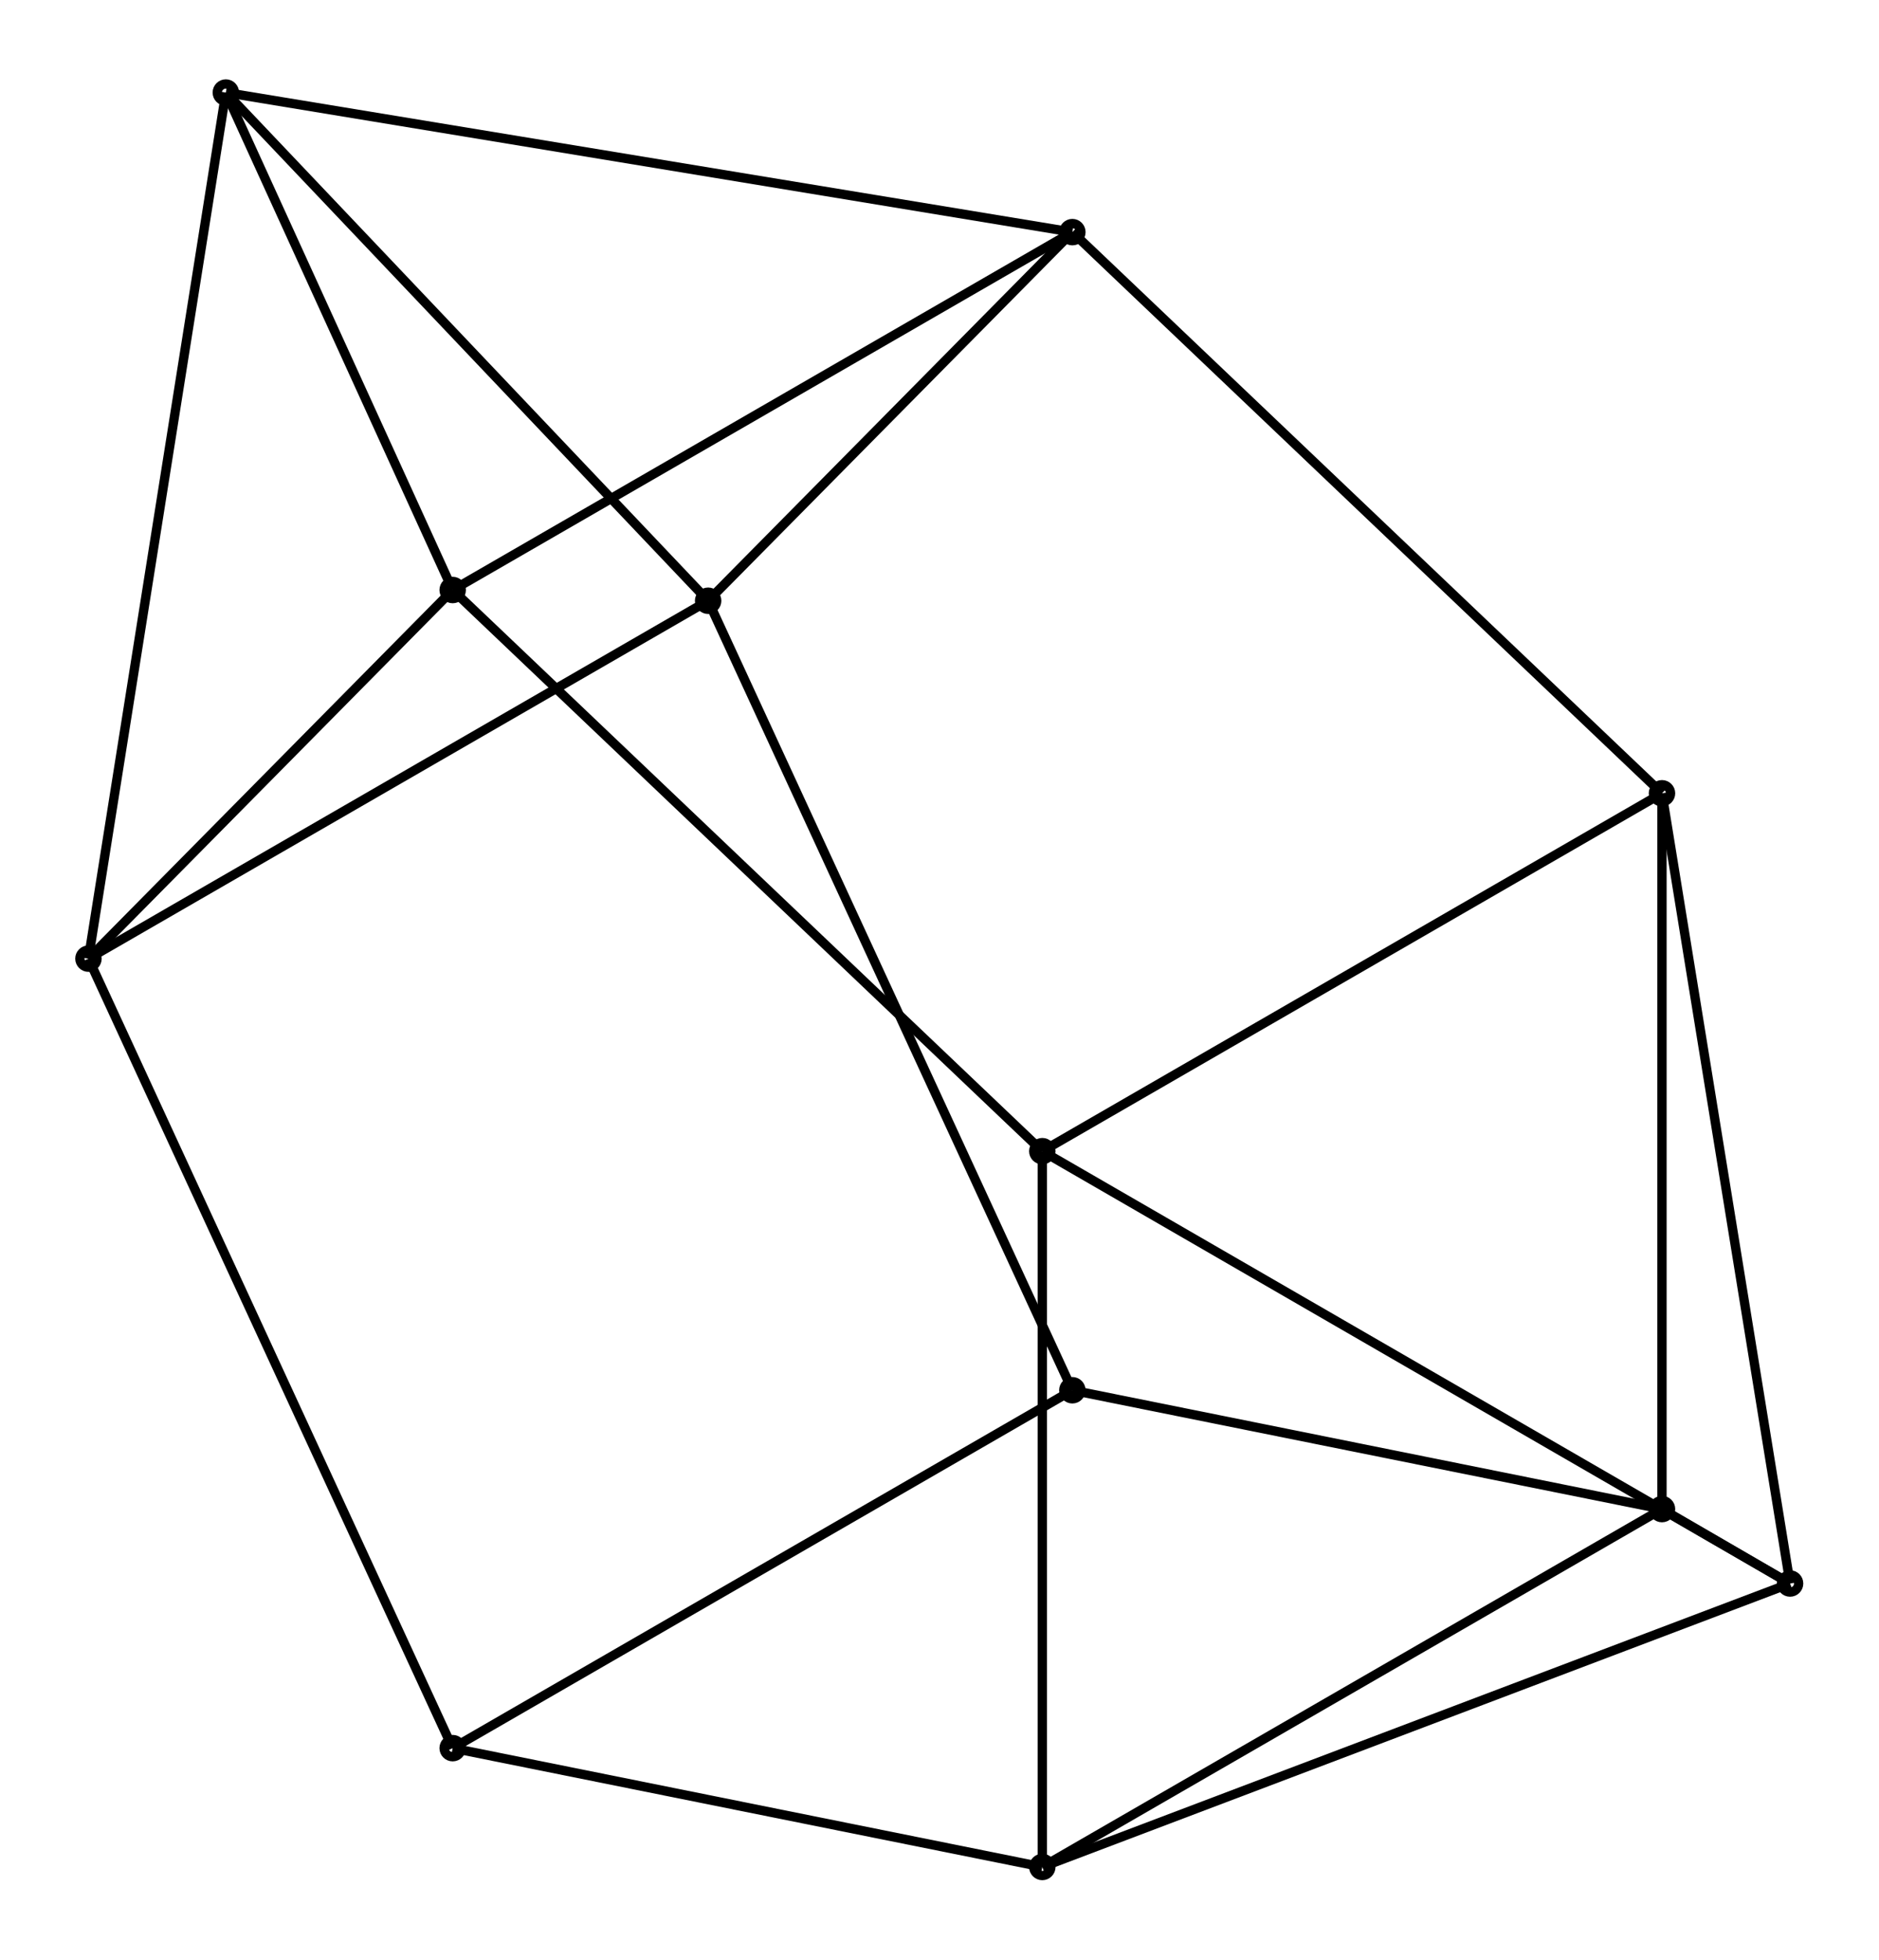 <svg xmlns="http://www.w3.org/2000/svg" width="95.9" height="100.0" viewBox="-52.191 -49.141 105.942 110.000">
<g fill="none" stroke="black" stroke-width="0.012%" transform="translate(0, 11.718) scale(40.345, -40.345)">
<circle cx="-1.170" cy="0.175" r="0.012" />
<circle cx="-0.304" cy="0.675" r="0.012" />
<circle cx="-0.661" cy="-0.928" r="0.012" />
<circle cx="0.205" cy="-0.428" r="0.012" />
<circle cx="-0.661" cy="0.690" r="0.012" />
<circle cx="0.205" cy="1.190" r="0.012" />
<circle cx="0.163" cy="-1.094" r="0.012" />
<circle cx="1.029" cy="-0.594" r="0.012" />
<circle cx="0.163" cy="-0.094" r="0.012" />
<circle cx="1.029" cy="0.406" r="0.012" />
<circle cx="1.208" cy="-0.698" r="0.012" />
<circle cx="-0.978" cy="1.385" r="0.012" />
<line x1="-0.661" y1="-0.928" x2="0.163" y2="-1.094" />
<line x1="0.163" y1="-1.094" x2="0.163" y2="-0.094" />
<line x1="-0.661" y1="0.690" x2="0.163" y2="-0.094" />
<line x1="-1.170" y1="0.175" x2="-0.661" y2="0.690" />
<line x1="-1.170" y1="0.175" x2="-0.661" y2="-0.928" />
<line x1="-0.304" y1="0.675" x2="0.205" y2="1.190" />
<line x1="0.205" y1="1.190" x2="1.029" y2="0.406" />
<line x1="1.029" y1="-0.594" x2="1.029" y2="0.406" />
<line x1="0.205" y1="-0.428" x2="1.029" y2="-0.594" />
<line x1="-0.304" y1="0.675" x2="0.205" y2="-0.428" />
<line x1="0.163" y1="-0.094" x2="1.029" y2="0.406" />
<line x1="-0.661" y1="0.690" x2="0.205" y2="1.190" />
<line x1="-0.661" y1="-0.928" x2="0.205" y2="-0.428" />
<line x1="0.163" y1="-1.094" x2="1.029" y2="-0.594" />
<line x1="-1.170" y1="0.175" x2="-0.304" y2="0.675" />
<line x1="-1.170" y1="0.175" x2="-0.978" y2="1.385" />
<line x1="-0.661" y1="0.690" x2="-0.978" y2="1.385" />
<line x1="0.205" y1="1.190" x2="-0.978" y2="1.385" />
<line x1="-0.304" y1="0.675" x2="-0.978" y2="1.385" />
<line x1="0.163" y1="-0.094" x2="1.208" y2="-0.698" />
<line x1="0.163" y1="-1.094" x2="1.208" y2="-0.698" />
<line x1="1.029" y1="-0.594" x2="1.208" y2="-0.698" />
<line x1="1.029" y1="0.406" x2="1.208" y2="-0.698" />
</g>
</svg>